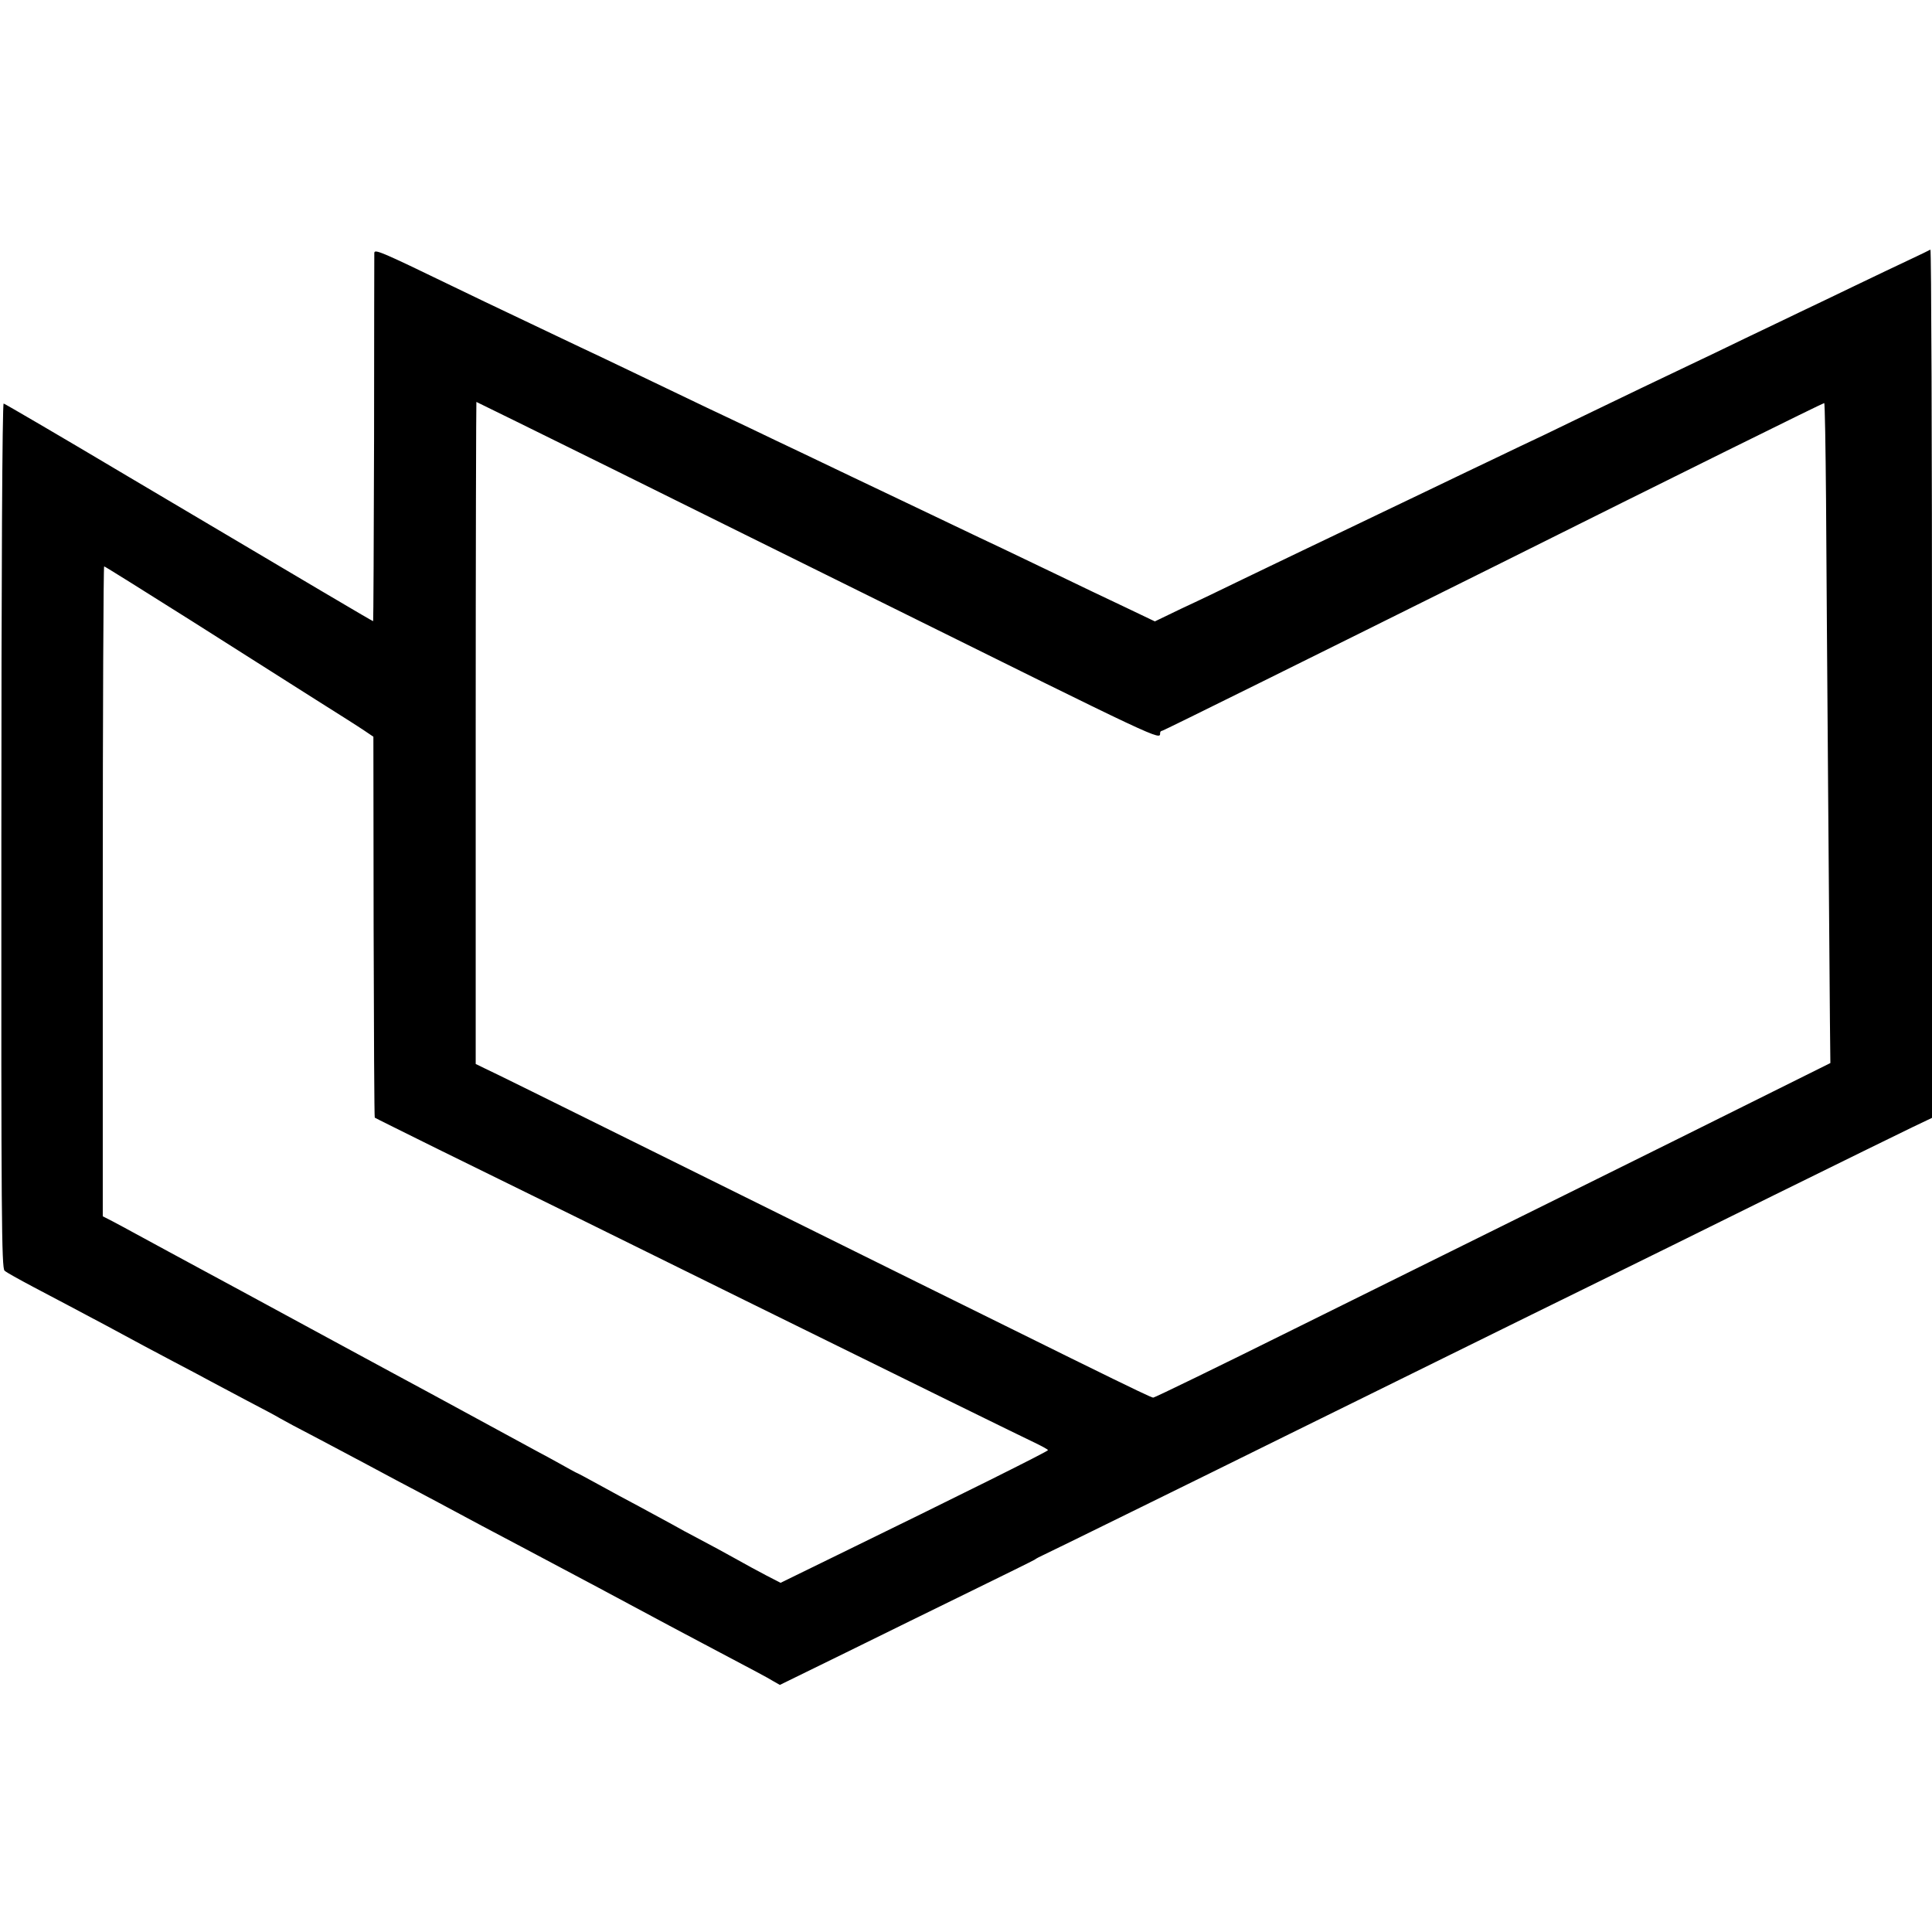 <svg height="1128" viewBox="0 0 846 846" width="1128" xmlns="http://www.w3.org/2000/svg"><path d="m163.9 110.8c0 .9-.1 37.6-.1 81.4-.1 43.9-.3 79.8-.4 79.8-.4 0-23-13.4-107.4-63.4-29.4-17.5-53.9-31.8-54.4-31.9-.6-.1-1 76-1 189.1-.1 167.1.1 189.5 1.4 190.6.8.8 6.5 3.9 12.5 7.1 10.6 5.6 19.2 10.1 32.3 17.1 14.4 7.8 19.3 10.4 29.7 15.9 6.1 3.2 13.3 7 16 8.5 2.8 1.5 10 5.3 16 8.5 6.1 3.2 12.4 6.5 14 7.5 1.7 1 8.4 4.6 15 8 6.6 3.5 17.6 9.3 24.5 13s16.8 9 22 11.7c5.2 2.8 11.9 6.3 14.8 7.9 7.6 4.1 14.7 7.9 29.7 15.8 7.2 3.8 22.2 11.8 33.5 17.8 32.3 17.3 36 19.3 45.5 24.3 24.6 13 28.2 14.9 31 16.6l3 1.7 29-14.2c16-7.9 40.7-20 55-27s26.7-13.1 27.5-13.6c.8-.6 2.4-1.4 3.5-1.9s18.7-9.1 39-19.1c20.4-10 51.4-25.3 69-34s49.6-24.4 71-35c21.5-10.6 50.3-24.8 64-31.5 13.8-6.8 48.4-23.8 77-38 28.6-14.1 55.9-27.5 60.7-29.8l8.8-4.2v-190.3c0-104.7-.3-190.1-.7-189.9-.5.3-4.6 2.3-9.3 4.5s-15.2 7.2-23.5 11.2c-8.2 4-19 9.1-24 11.5-4.9 2.4-15.7 7.5-24 11.5-8.2 4-19.5 9.4-25 12-11.6 5.5-28.7 13.7-50 24-8.2 4-19 9.2-24 11.5-4.9 2.4-15.3 7.3-23 11s-18.9 9.1-25 12c-6 2.9-16.8 8-24 11.5-7.1 3.4-17.5 8.4-23 11s-17.2 8.3-26 12.5c-8.8 4.3-21.1 10.2-27.4 13.1l-11.4 5.5-13.6-6.5c-7.5-3.5-20.8-9.9-29.5-14.1-8.8-4.2-19.6-9.4-24-11.5-4.5-2.1-14.4-6.8-22.1-10.5s-17.6-8.4-22-10.5-13.8-6.6-21-10c-7.1-3.4-17.5-8.4-23-11s-15.4-7.3-22-10.5c-6.6-3.1-15.1-7.2-19-9-3.8-1.8-14.6-7-24-11.5-9.3-4.5-19.7-9.4-23-11-3.3-1.5-11.8-5.6-19-9-7.1-3.4-16.6-7.9-21-10s-15.2-7.2-24-11.5c-32.2-15.6-34.5-16.5-34.6-14.7zm103.8 94.3c32.3 16 84.7 42 116.3 57.6 125.3 62.1 124 61.5 124 58.3 0-.6.4-1 .9-1s65.9-32.4 145.3-71.9c79.3-39.6 144.4-71.8 144.6-71.6.3.2.6 19.2.8 42.2.3 51.7 1.5 203.2 1.7 228.3l.2 18.5-38.2 19c-36.9 18.4-68.5 34-196.5 97.4-33.4 16.6-61.2 30.1-61.8 30.1-1.3 0-18.4-8.4-227.5-112-33.5-16.6-62.8-31.1-65.1-32.1l-4.1-2v-144.9c0-79.8.2-145 .3-145s26.7 13.1 59.1 29.1zm-184.1 66.6c20.6 13.1 45.2 28.7 54.7 34.7 9.4 5.9 19 12 21.2 13.5l4 2.7.1 83.2c.1 45.8.3 83.4.5 83.6s12.8 6.4 27.9 13.9c32.4 15.9 84.5 41.5 134 66 75 37 121.7 59.9 127.2 62.5 3.1 1.5 5.7 2.9 5.7 3.2.1.5-37 19-94.8 47.2l-22.3 10.9-6.2-3.2c-3.3-1.7-9.5-5.1-13.6-7.4s-11.1-6.1-15.5-8.4-9.8-5.2-12-6.5c-2.2-1.2-8.5-4.6-14-7.6-5.5-2.9-13.8-7.4-18.5-10s-9.2-5-10-5.3c-.8-.4-3.5-1.9-6-3.3s-7.6-4.2-11.4-6.2c-6.8-3.7-8.8-4.8-24.1-13.1-13.2-7.2-31.5-17.1-39.5-21.4-6.9-3.7-36.9-20-65.5-35.5-15.3-8.3-22.1-11.9-32-17.3-4.4-2.4-10.7-5.8-14-7.6s-7.9-4.3-10.2-5.5l-4.3-2.2v-142.3c0-78.3.3-142.3.6-142.3s17.4 10.7 38 23.7z"/></svg>